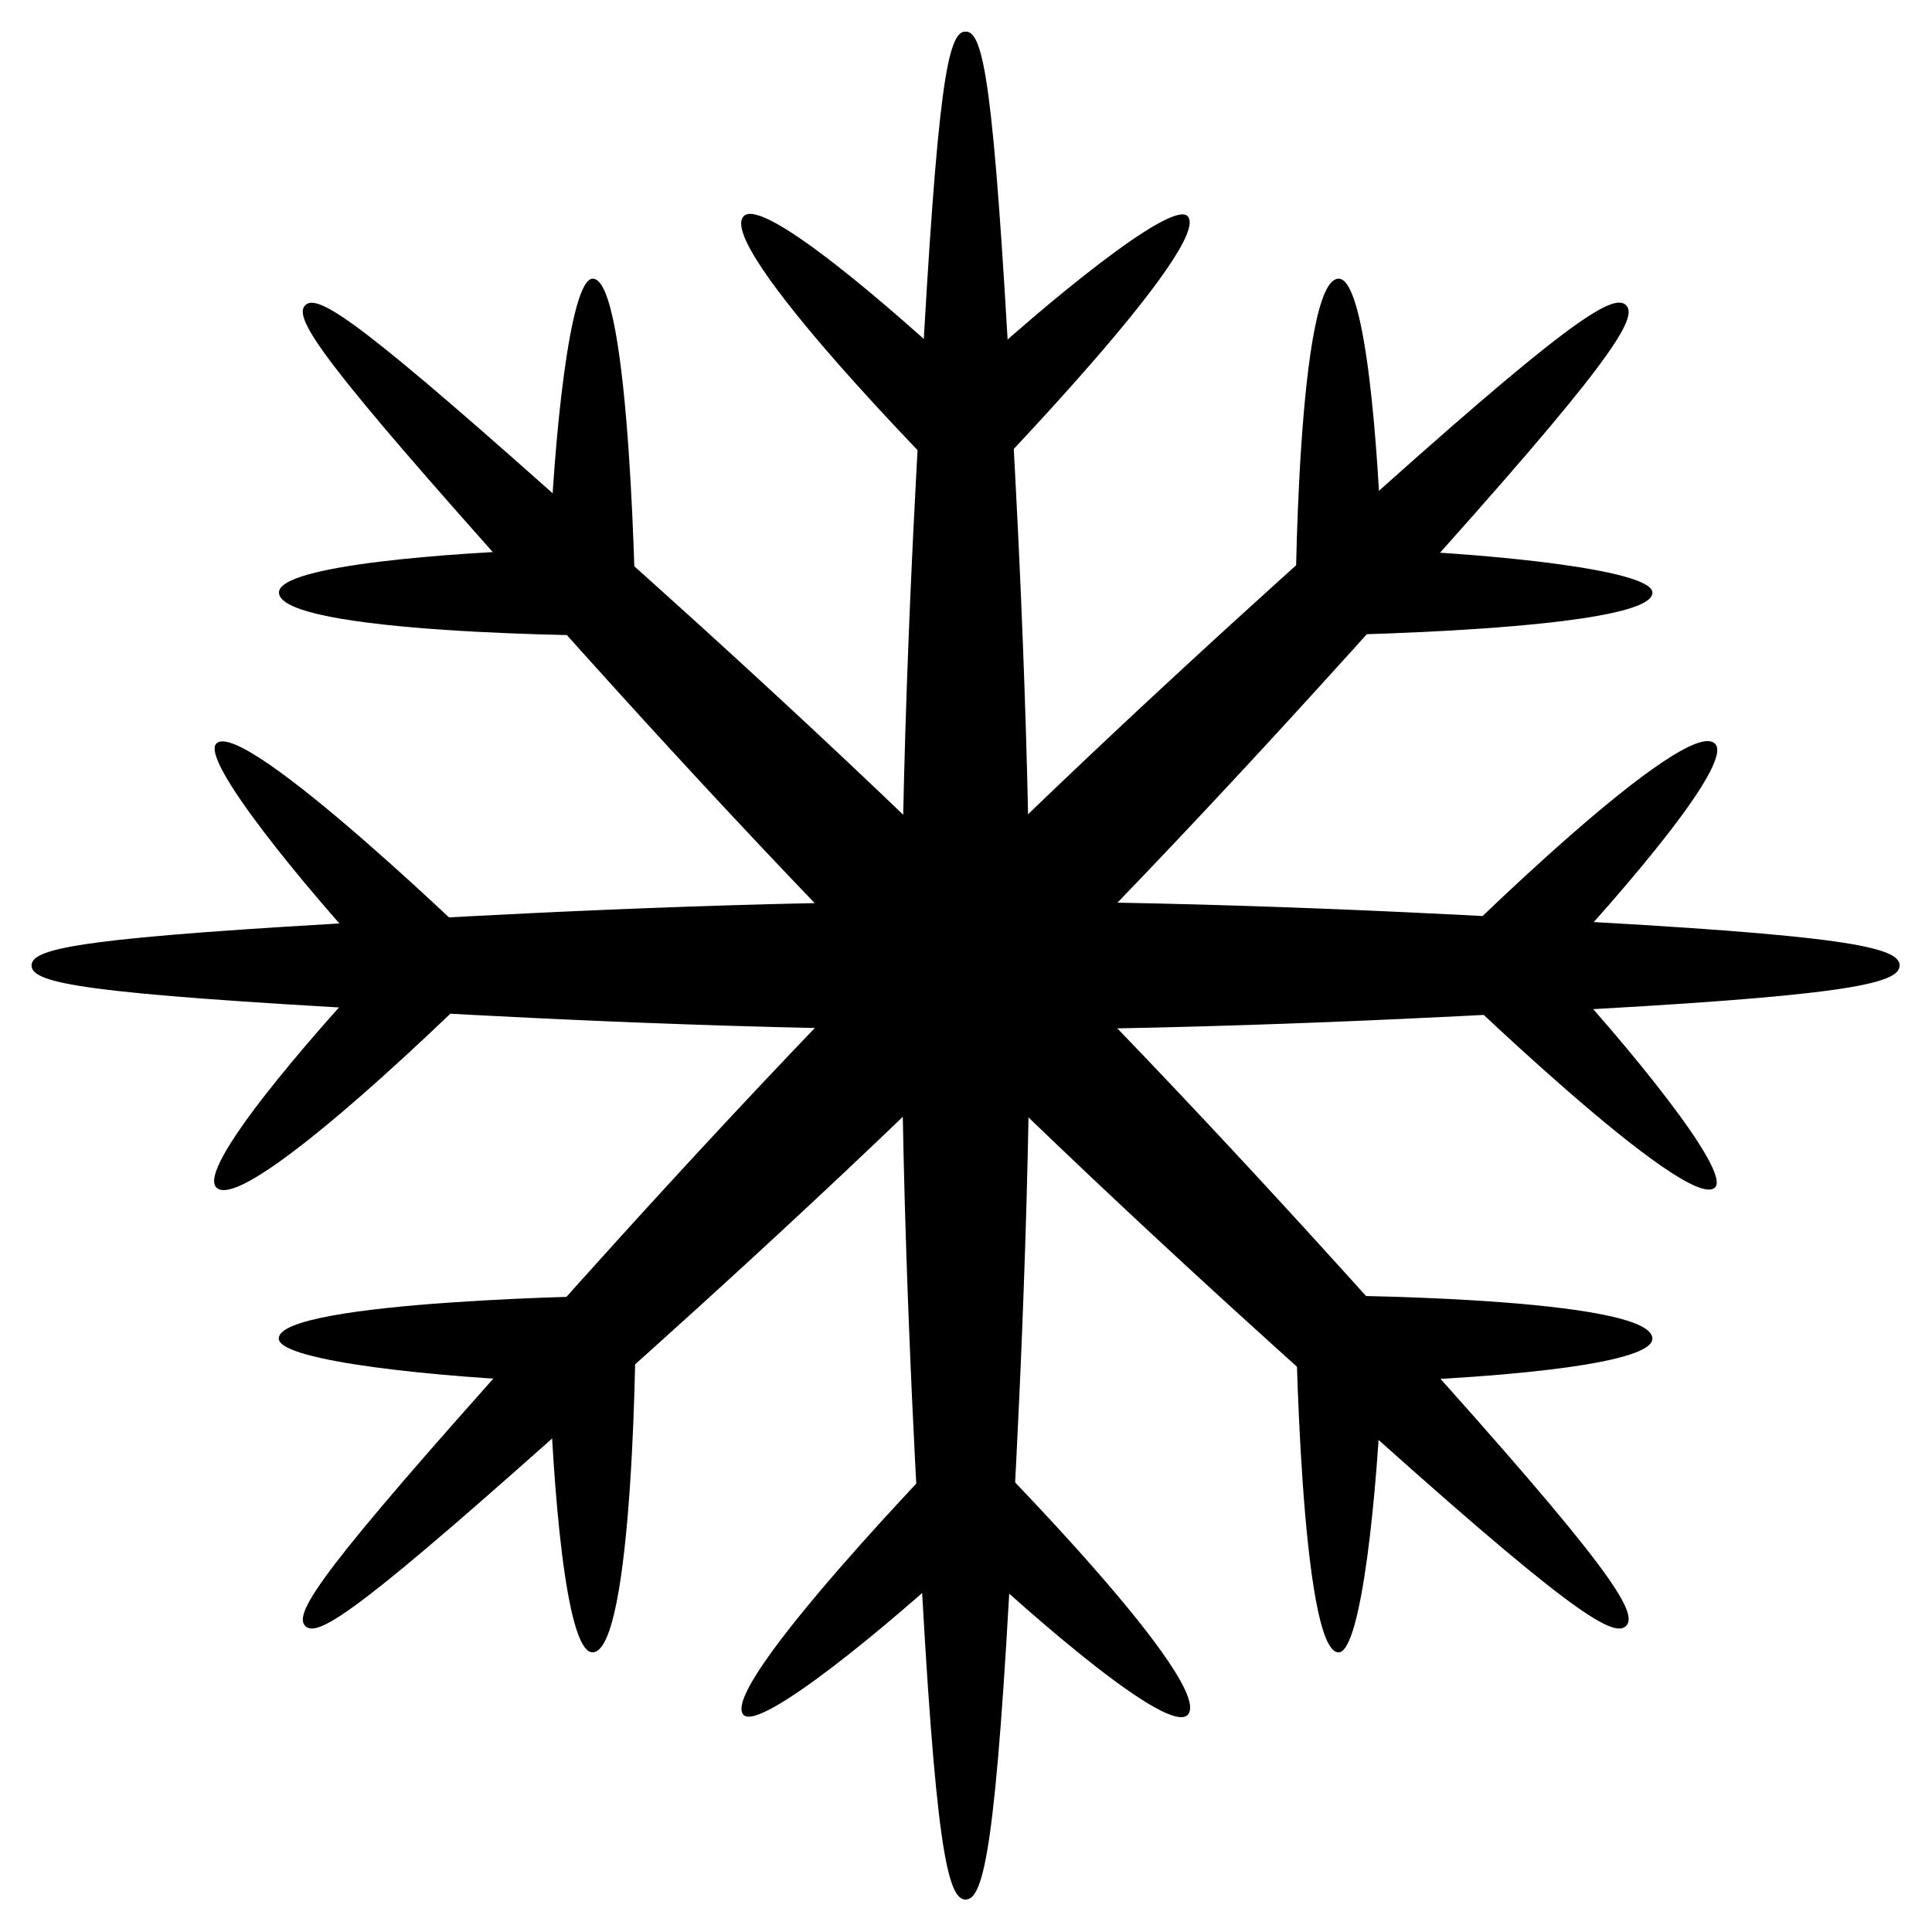 <?xml version="1.0" encoding="UTF-8" standalone="no"?>
<!-- Created with Inkscape (http://www.inkscape.org/) -->

<svg
   width="100mm"
   height="100mm"
   viewBox="0 0 100 100"
   version="1.1"
   id="svg17343"
   sodipodi:docname="34_Snowflake.svg"
   inkscape:version="1.1.1 (3bf5ae0d25, 2021-09-20)"
   xmlns:inkscape="http://www.inkscape.org/namespaces/inkscape"
   xmlns:sodipodi="http://sodipodi.sourceforge.net/DTD/sodipodi-0.dtd"
   xmlns="http://www.w3.org/2000/svg"
   xmlns:svg="http://www.w3.org/2000/svg">
  <sodipodi:namedview
     id="namedview17345"
     pagecolor="#ffffff"
     bordercolor="#666666"
     borderopacity="1.0"
     inkscape:pageshadow="2"
     inkscape:pageopacity="0.0"
     inkscape:pagecheckerboard="0"
     inkscape:document-units="mm"
     showgrid="false"
     inkscape:zoom="1.6090175"
     inkscape:cx="197.01463"
     inkscape:cy="211.93057"
     inkscape:window-width="1852"
     inkscape:window-height="1025"
     inkscape:window-x="0"
     inkscape:window-y="0"
     inkscape:window-maximized="1"
     inkscape:current-layer="layer1" />
  <defs
     id="defs17340">
    <clipPath
       id="clip112">
      <path
         d="m 824,583.191 h 6.316 V 593 H 824 Z m 0,0"
         id="path4006" />
    </clipPath>
    <clipPath
       id="clip113">
      <path
         d="M 806.875,598 H 824 v 20.109 h -17.125 z m 0,0"
         id="path4009" />
    </clipPath>
    <clipPath
       id="clip105">
      <path
         d="m 861,583.191 h 11 v 34.762 h -11 z m 0,0"
         id="path3985" />
    </clipPath>
    <clipPath
       id="clip106">
      <path
         d="m 871,583.191 h 6 V 603 h -6 z m 0,0"
         id="path3988" />
    </clipPath>
    <clipPath
       id="clip107">
      <path
         d="m 871,588 h 13 v 29.953 h -13 z m 0,0"
         id="path3991" />
    </clipPath>
    <clipPath
       id="clip108">
      <path
         d="m 877,598 h 9.496 v 19.953 H 877 Z m 0,0"
         id="path3994" />
    </clipPath>
    <clipPath
       id="clip109">
      <path
         d="M 858.797,601 H 869 v 16 h -10.203 z m 0,0"
         id="path3997" />
    </clipPath>
    <clipPath
       id="clip118">
      <path
         d="m 707,634.738 h 12 V 654 h -12 z m 0,0"
         id="path4024" />
    </clipPath>
    <clipPath
       id="clip119">
      <path
         d="m 714,647 h 11.211 v 9 H 714 Z m 0,0"
         id="path4027" />
    </clipPath>
    <clipPath
       id="clip120">
      <path
         d="m 708,656 h 15 v 12.613 h -15 z m 0,0"
         id="path4030" />
    </clipPath>
    <clipPath
       id="clip121">
      <path
         d="M 698.836,644 H 710 v 17 h -11.164 z m 0,0"
         id="path4033" />
    </clipPath>
    <clipPath
       id="clip122">
      <path
         d="m 764,636.473 h 3 v 32.41 h -3 z m 0,0"
         id="path4036" />
    </clipPath>
    <clipPath
       id="clip123">
      <path
         d="m 749.227,651 h 32.414 v 3 h -32.414 z m 0,0"
         id="path4039" />
    </clipPath>
  </defs>
  <g
     inkscape:label="Layer 1"
     inkscape:groupmode="layer"
     id="layer1">
    <g
       id="g19927"
       transform="matrix(2.983,0,0,2.983,-2233.311,-1896.957)">
      <g
         clip-path="url(#clip122)"
         clip-rule="nonzero"
         id="g15596">
        <path
           style="fill:#000000;fill-opacity:1;fill-rule:nonzero;stroke:none"
           d="m 766.211,642.66 c -0.289,-5.238 -0.461,-6.191 -0.777,-6.191 -0.312,0 -0.488,0.953 -0.773,6.191 -0.062,1.113 -0.336,5.566 -0.34,10.016 -0.008,4.465 0.254,8.93 0.312,10.016 0.273,5.238 0.484,6.191 0.801,6.191 0.32,0 0.531,-0.953 0.805,-6.191 0.055,-1.082 0.316,-5.531 0.312,-9.992 -0.008,-4.457 -0.277,-8.926 -0.34,-10.039"
           id="path15594" />
      </g>
      <g
         clip-path="url(#clip123)"
         clip-rule="nonzero"
         id="g15600">
        <path
           style="fill:#000000;fill-opacity:1;fill-rule:nonzero;stroke:none"
           d="m 755.418,651.898 c -5.238,0.289 -6.191,0.465 -6.191,0.777 0,0.316 0.953,0.488 6.191,0.777 1.117,0.062 5.566,0.332 10.016,0.34 4.465,0.004 8.93,-0.258 10.016,-0.312 5.238,-0.273 6.191,-0.484 6.191,-0.805 0,-0.32 -0.953,-0.527 -6.191,-0.801 -1.082,-0.059 -5.531,-0.32 -9.992,-0.312 -4.457,0.004 -8.926,0.277 -10.039,0.336"
           id="path15598" />
      </g>
      <path
         style="fill:#000000;fill-opacity:1;fill-rule:nonzero;stroke:none"
         d="m 757.805,659.211 c -3.5,3.906 -4.051,4.703 -3.828,4.926 0.223,0.223 1.016,-0.328 4.926,-3.828 0.832,-0.746 4.172,-3.699 7.32,-6.844 3.164,-3.152 6.133,-6.496 6.863,-7.305 3.508,-3.895 4.031,-4.719 3.809,-4.941 -0.227,-0.227 -1.047,0.297 -4.945,3.809 -0.805,0.727 -4.137,3.688 -7.289,6.844 -3.148,3.156 -6.113,6.508 -6.855,7.34"
         id="path15602" />
      <path
         style="fill:#000000;fill-opacity:1;fill-rule:nonzero;stroke:none"
         d="m 758.902,645.047 c -3.91,-3.5 -4.703,-4.051 -4.926,-3.828 -0.223,0.223 0.328,1.016 3.828,4.926 0.742,0.832 3.699,4.172 6.84,7.32 3.156,3.164 6.496,6.133 7.305,6.859 3.898,3.512 4.719,4.035 4.945,3.812 0.227,-0.227 -0.297,-1.047 -3.809,-4.945 -0.727,-0.805 -3.688,-4.137 -6.848,-7.289 -3.152,-3.148 -6.508,-6.113 -7.336,-6.855"
         id="path15604" />
      <path
         style="fill:#000000;fill-opacity:1;fill-rule:nonzero;stroke:none"
         d="m 761.582,665.68 c 0.289,0.285 2.52,-1.555 3.852,-2.797 1.203,1.129 3.512,3.137 3.852,2.797 0.504,-0.504 -3.426,-4.508 -3.852,-4.906 -0.262,0.254 -4.316,4.441 -3.852,4.906"
         id="path15606" />
      <path
         style="fill:#000000;fill-opacity:1;fill-rule:nonzero;stroke:none"
         d="m 769.285,639.672 c -0.285,-0.285 -2.516,1.559 -3.848,2.797 -1.207,-1.129 -3.512,-3.137 -3.852,-2.797 -0.508,0.504 3.426,4.508 3.852,4.91 0.258,-0.254 4.316,-4.441 3.848,-4.91"
         id="path15608" />
      <path
         style="fill:#000000;fill-opacity:1;fill-rule:nonzero;stroke:none"
         d="m 771.906,664.594 c 0.402,0 0.68,-2.879 0.746,-4.699 1.648,-0.055 4.699,-0.266 4.699,-0.746 0,-0.715 -5.609,-0.766 -6.191,-0.746 -0.008,0.363 0.086,6.191 0.746,6.191"
         id="path15610" />
      <path
         style="fill:#000000;fill-opacity:1;fill-rule:nonzero;stroke:none"
         d="m 758.965,640.758 c -0.406,0 -0.68,2.883 -0.746,4.699 -1.648,0.055 -4.699,0.266 -4.699,0.746 0,0.715 5.609,0.766 6.191,0.746 0.004,-0.363 -0.09,-6.191 -0.746,-6.191"
         id="path15612" />
      <path
         style="fill:#000000;fill-opacity:1;fill-rule:nonzero;stroke:none"
         d="m 778.438,656.527 c 0.285,-0.285 -1.555,-2.516 -2.793,-3.848 1.125,-1.207 3.133,-3.512 2.793,-3.852 -0.504,-0.508 -4.508,3.426 -4.906,3.852 0.254,0.258 4.441,4.312 4.906,3.848"
         id="path15614" />
      <path
         style="fill:#000000;fill-opacity:1;fill-rule:nonzero;stroke:none"
         d="m 752.434,648.824 c -0.289,0.285 1.555,2.52 2.793,3.852 -1.129,1.203 -3.137,3.512 -2.793,3.852 0.504,0.504 4.508,-3.426 4.906,-3.852 -0.254,-0.262 -4.441,-4.316 -4.906,-3.852"
         id="path15616" />
      <path
         style="fill:#000000;fill-opacity:1;fill-rule:nonzero;stroke:none"
         d="m 777.352,646.207 c 0,-0.406 -2.879,-0.68 -4.699,-0.746 -0.055,-1.652 -0.266,-4.703 -0.746,-4.703 -0.711,0 -0.766,5.613 -0.746,6.195 0.363,0.004 6.191,-0.086 6.191,-0.746"
         id="path15618" />
      <path
         style="fill:#000000;fill-opacity:1;fill-rule:nonzero;stroke:none"
         d="m 753.516,659.148 c 0,0.402 2.883,0.68 4.699,0.746 0.055,1.648 0.266,4.699 0.746,4.699 0.715,0 0.766,-5.609 0.746,-6.191 -0.359,-0.008 -6.191,0.086 -6.191,0.746"
         id="path15620" />
    </g>
  </g>
</svg>

